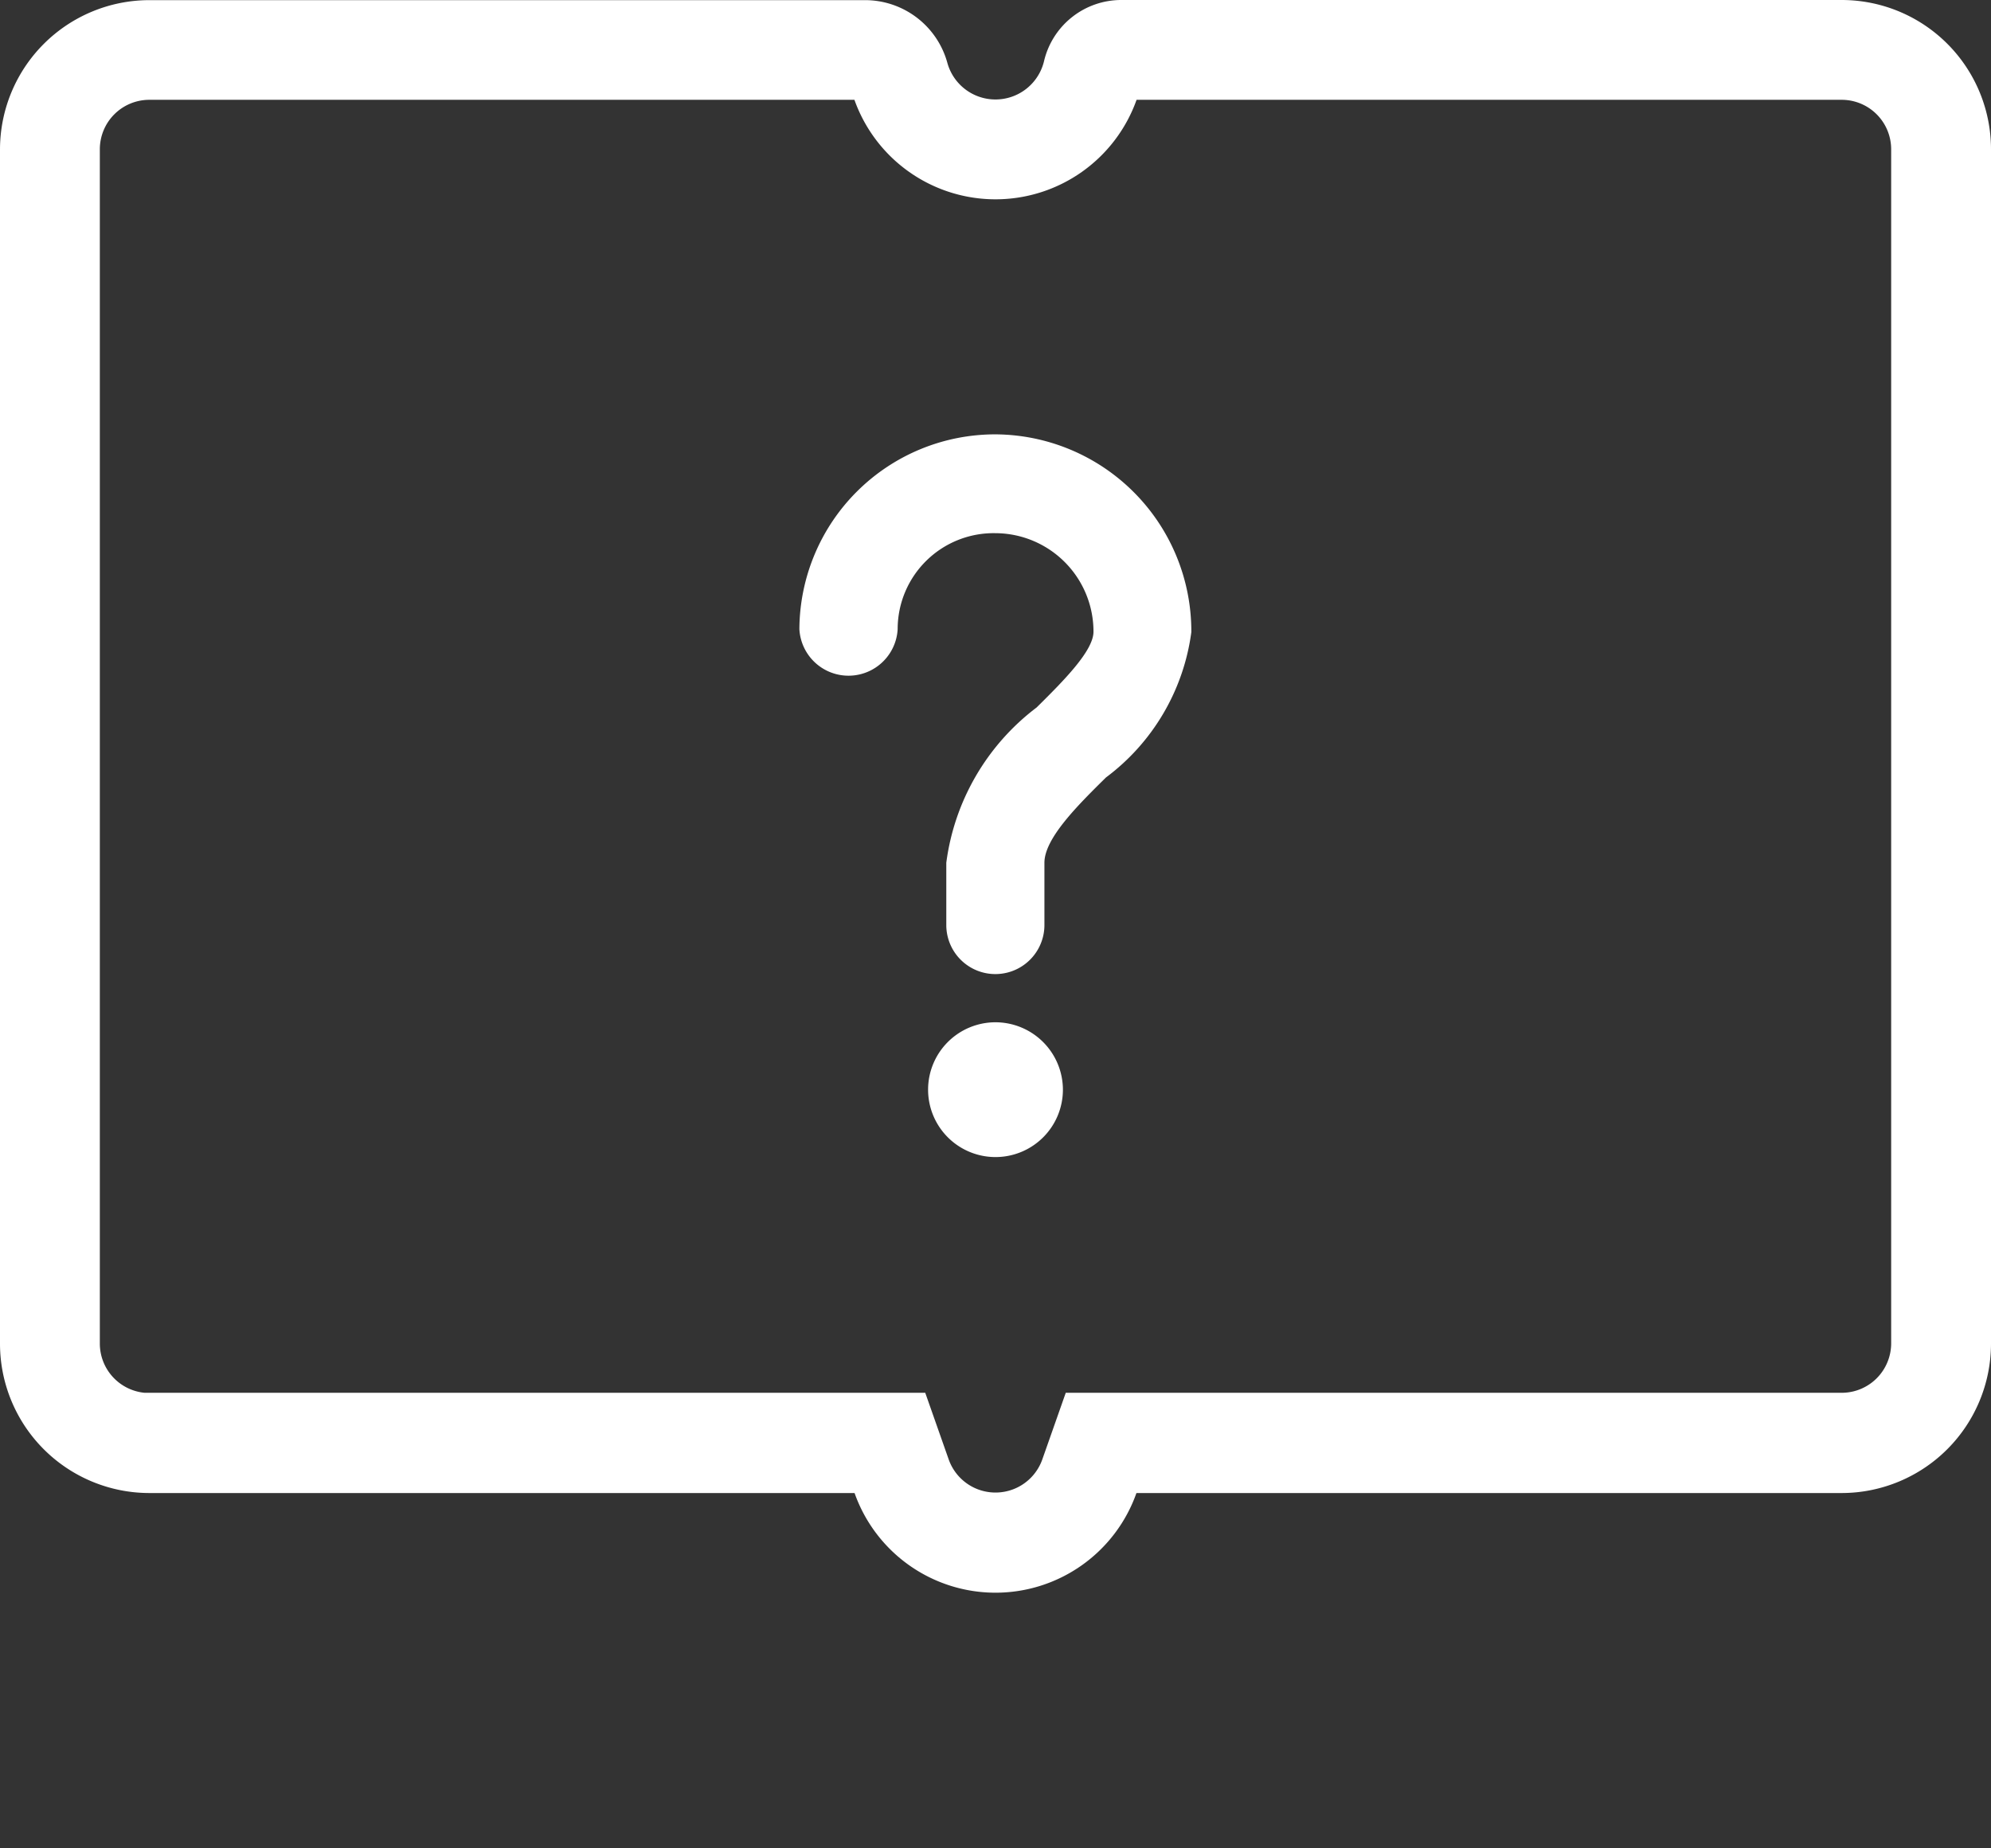 <svg xmlns="http://www.w3.org/2000/svg" width="14" height="13" viewBox="0 0 14 13">
  <rect x="0" y="0" width="14" height="13" fill="#333333" stroke="none"/>
  <g id="使用手册" transform="translate(-205 -203.525)" fill="#ffffff">
    <path id="路径_345" data-name="路径 345" d="M217.95,203.525h-5.064a.558.558,0,0,0-.545.431.351.351,0,0,1-.679.013.6.6,0,0,0-.582-.443h-5.03a1.051,1.051,0,0,0-1.05,1.05v8.4a1.051,1.051,0,0,0,1.05,1.05h4.959a1.051,1.051,0,0,0,1.982,0h4.959a1.051,1.051,0,0,0,1.05-1.05v-8.4A1.05,1.05,0,0,0,217.95,203.525Zm.348,9.449a.348.348,0,0,1-.348.347h-5.456l-.165.469a.349.349,0,0,1-.658,0l-.165-.469h-5.489a.348.348,0,0,1-.315-.346v-8.4a.348.348,0,0,1,.348-.348h4.958a1.053,1.053,0,0,0,1.984,0h4.958a.348.348,0,0,1,.348.347Z"/>
    <path id="路径_346" data-name="路径 346" d="M212,210.715a.474.474,0,1,0,.474.474A.475.475,0,0,0,212,210.715Z"/>
    <path id="路径_347" data-name="路径 347" d="M212,206.58a1.377,1.377,0,0,0-1.379,1.37.346.346,0,0,0,.691,0,.675.675,0,0,1,.688-.675.692.692,0,0,1,.689.693c0,.135-.212.347-.4.533a1.634,1.634,0,0,0-.635,1.092v.438a.345.345,0,1,0,.69,0v-.438c0-.17.23-.4.433-.6a1.525,1.525,0,0,0,.6-1.022A1.385,1.385,0,0,0,212,206.58Z"/>
  </g>
</svg>
 